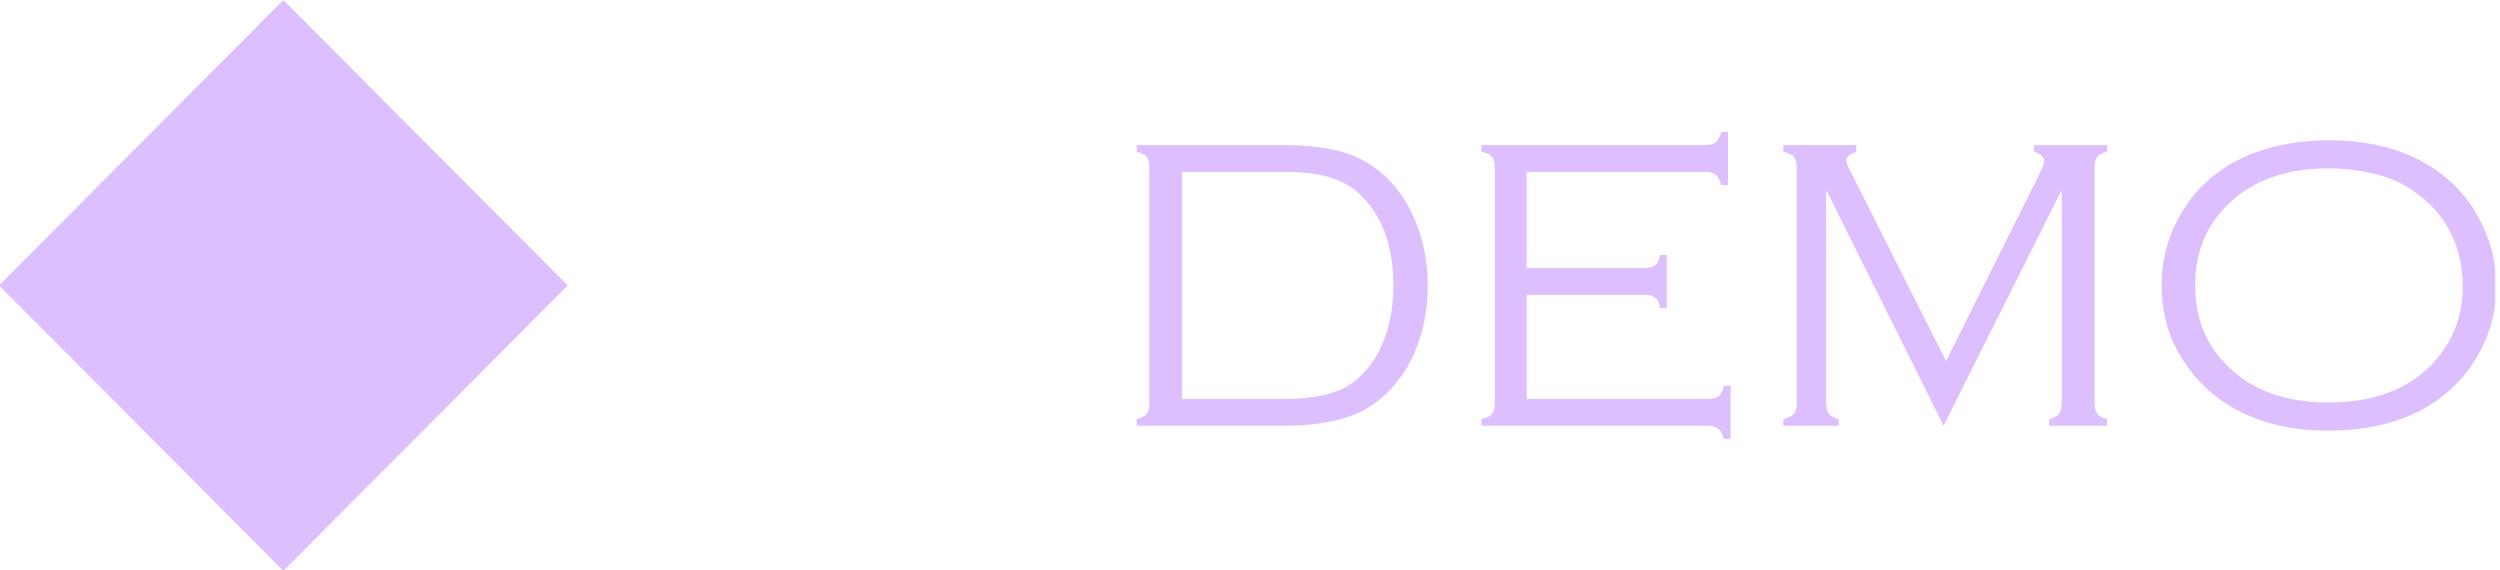 <?xml version="1.0" encoding="UTF-8" standalone="no"?>
<!DOCTYPE svg PUBLIC "-//W3C//DTD SVG 1.1//EN" "http://www.w3.org/Graphics/SVG/1.1/DTD/svg11.dtd">
<svg width="100%" height="100%" viewBox="0 0 298 68" version="1.1" xmlns="http://www.w3.org/2000/svg" xmlns:xlink="http://www.w3.org/1999/xlink" xml:space="preserve" xmlns:serif="http://www.serif.com/" style="fill-rule:evenodd;clip-rule:evenodd;stroke-linejoin:round;stroke-miterlimit:2;">
    <g transform="matrix(1,0,0,1,-2228.39,-1069.49)">
        <g id="demoA" transform="matrix(0.155,0,0,0.063,1617.52,1069.49)">
            <rect x="3940" y="0" width="1920" height="1080" style="fill:none;"/>
            <clipPath id="_clip1">
                <rect x="3940" y="0" width="1920" height="1080"/>
            </clipPath>
            <g clip-path="url(#_clip1)">
                <g transform="matrix(6.45,0,0,15.93,-22319.9,-11541.1)">
                    <g transform="matrix(1,0,0,1,2008.14,631.271)">
                        <g>
                            <g>
                                <path d="M2097.12,93.22L2063.22,127.119L2097.12,161.017L2131.02,127.119L2097.12,93.22Z" style="fill:rgb(221,191,255);"/>
                            </g>
                        </g>
                    </g>
                    <g transform="matrix(1,0,0,1,-24188.7,47.341)">
                        <g>
                            <path d="M28397.2,725.173L28397.2,696.926C28397.2,696.437 28397.1,696.063 28396.9,695.803C28396.7,695.542 28396.3,695.331 28395.7,695.168L28395.7,694.387L28413.3,694.387C28417.2,694.387 28420.3,694.94 28422.4,696.047C28425.1,697.43 28427.1,699.562 28428.5,702.443C28429.7,704.966 28430.4,707.831 28430.4,711.037C28430.4,714.829 28429.5,718.101 28427.9,720.852C28426.4,723.293 28424.5,725.047 28422.3,726.113C28420,727.179 28417,727.712 28413.3,727.712L28395.7,727.712L28395.7,726.931C28396.3,726.768 28396.7,726.556 28396.9,726.296C28397.1,726.035 28397.2,725.661 28397.2,725.173ZM28401.1,724.538L28413.1,724.538C28416.6,724.538 28419.3,723.993 28421,722.902C28423,721.6 28424.5,719.606 28425.4,716.921C28426,715.13 28426.3,713.169 28426.3,711.037C28426.3,707.163 28425.4,703.957 28423.4,701.418C28422.3,700.018 28421,699.025 28419.4,698.439C28417.9,697.853 28415.8,697.56 28413.1,697.56L28401.1,697.56L28401.1,724.538Z" style="fill:rgb(221,191,255);fill-rule:nonzero;"/>
                            <path d="M28442.2,712.16L28442.2,724.538L28463.6,724.538C28464.3,724.538 28464.8,724.432 28465.1,724.221C28465.3,724.009 28465.6,723.594 28465.7,722.976L28466.5,722.976L28466.5,729.274L28465.7,729.274C28465.5,728.656 28465.3,728.241 28465,728.029C28464.7,727.818 28464.3,727.712 28463.6,727.712L28436.8,727.712L28436.8,726.931C28437.5,726.768 28437.9,726.548 28438.1,726.271C28438.3,725.995 28438.4,725.515 28438.4,724.831L28438.4,697.268C28438.4,696.584 28438.3,696.104 28438.1,695.827C28437.9,695.55 28437.5,695.331 28436.8,695.168L28436.8,694.387L28463.3,694.387C28464,694.387 28464.4,694.283 28464.7,694.074C28465,693.866 28465.2,693.449 28465.4,692.824L28466.2,692.824L28466.2,699.123L28465.4,699.123C28465.2,698.511 28465,698.098 28464.7,697.883C28464.5,697.668 28464,697.56 28463.3,697.56L28442.2,697.56L28442.2,708.986L28456,708.986C28456.7,708.986 28457.2,708.88 28457.5,708.669C28457.8,708.457 28458,708.042 28458.1,707.424L28458.9,707.424L28458.9,713.723L28458.1,713.723C28458,713.104 28457.8,712.689 28457.5,712.477C28457.2,712.266 28456.7,712.16 28456,712.16L28442.2,712.16Z" style="fill:rgb(221,191,255);fill-rule:nonzero;"/>
                            <path d="M28491.9,727.712L28477.9,699.69L28477.9,724.829C28477.9,725.497 28478,725.974 28478.2,726.259C28478.4,726.544 28478.8,726.768 28479.4,726.931L28479.4,727.712L28472.8,727.712L28472.8,726.931C28473.4,726.768 28473.9,726.548 28474.1,726.271C28474.3,725.995 28474.4,725.515 28474.4,724.831L28474.4,697.268C28474.4,696.584 28474.3,696.1 28474.1,695.815C28473.9,695.53 28473.4,695.314 28472.8,695.168L28472.8,694.387L28481.5,694.387L28481.5,695.168C28480.7,695.445 28480.3,695.786 28480.3,696.193C28480.3,696.389 28480.5,697.015 28481.1,698.073L28492.2,720.041L28503.3,697.878C28503.7,697.097 28503.9,696.543 28503.9,696.218C28503.9,695.795 28503.5,695.445 28502.7,695.168L28502.7,694.387L28511.4,694.387L28511.4,695.168C28510.8,695.331 28510.4,695.55 28510.2,695.827C28510,696.104 28509.9,696.584 28509.9,697.268L28509.9,724.831C28509.9,725.498 28510,725.974 28510.2,726.259C28510.4,726.544 28510.8,726.768 28511.4,726.931L28511.4,727.712L28504.5,727.712L28504.5,726.931C28505.1,726.768 28505.5,726.548 28505.7,726.271C28505.9,725.994 28506,725.514 28506,724.829L28506,699.69L28491.9,727.712Z" style="fill:rgb(221,191,255);fill-rule:nonzero;"/>
                            <path d="M28537.8,693.801C28543.6,693.801 28548.4,695.339 28552,698.415C28554,700.124 28555.5,702.215 28556.5,704.689C28557.4,706.724 28557.8,708.913 28557.8,711.257C28557.8,714.431 28556.9,717.401 28555.1,720.168C28553.1,723.228 28550.3,725.433 28546.8,726.784C28544.1,727.793 28541.2,728.298 28537.8,728.298C28532,728.298 28527.3,726.76 28523.7,723.684C28521.7,721.958 28520.2,719.867 28519.1,717.409C28518.3,715.391 28517.9,713.267 28517.9,711.037C28517.9,707.733 28518.8,704.689 28520.6,701.906C28522.5,698.895 28525.3,696.698 28528.9,695.314C28531.4,694.354 28534.4,693.85 28537.8,693.801ZM28537.8,697.145C28532.8,697.145 28528.8,698.545 28525.9,701.345C28523.2,703.916 28521.9,707.147 28521.9,711.037C28521.9,714.943 28523.2,718.182 28525.9,720.754C28528.8,723.553 28532.8,724.953 28537.8,724.953C28542.9,724.953 28546.9,723.553 28549.8,720.754C28552.4,718.182 28553.8,715.008 28553.8,711.232C28553.8,707.147 28552.4,703.851 28549.8,701.345C28548.2,699.847 28546.5,698.797 28544.7,698.195C28542.6,697.512 28540.3,697.162 28537.8,697.145Z" style="fill:rgb(221,191,255);fill-rule:nonzero;"/>
                        </g>
                    </g>
                </g>
            </g>
        </g>
    </g>
</svg>
